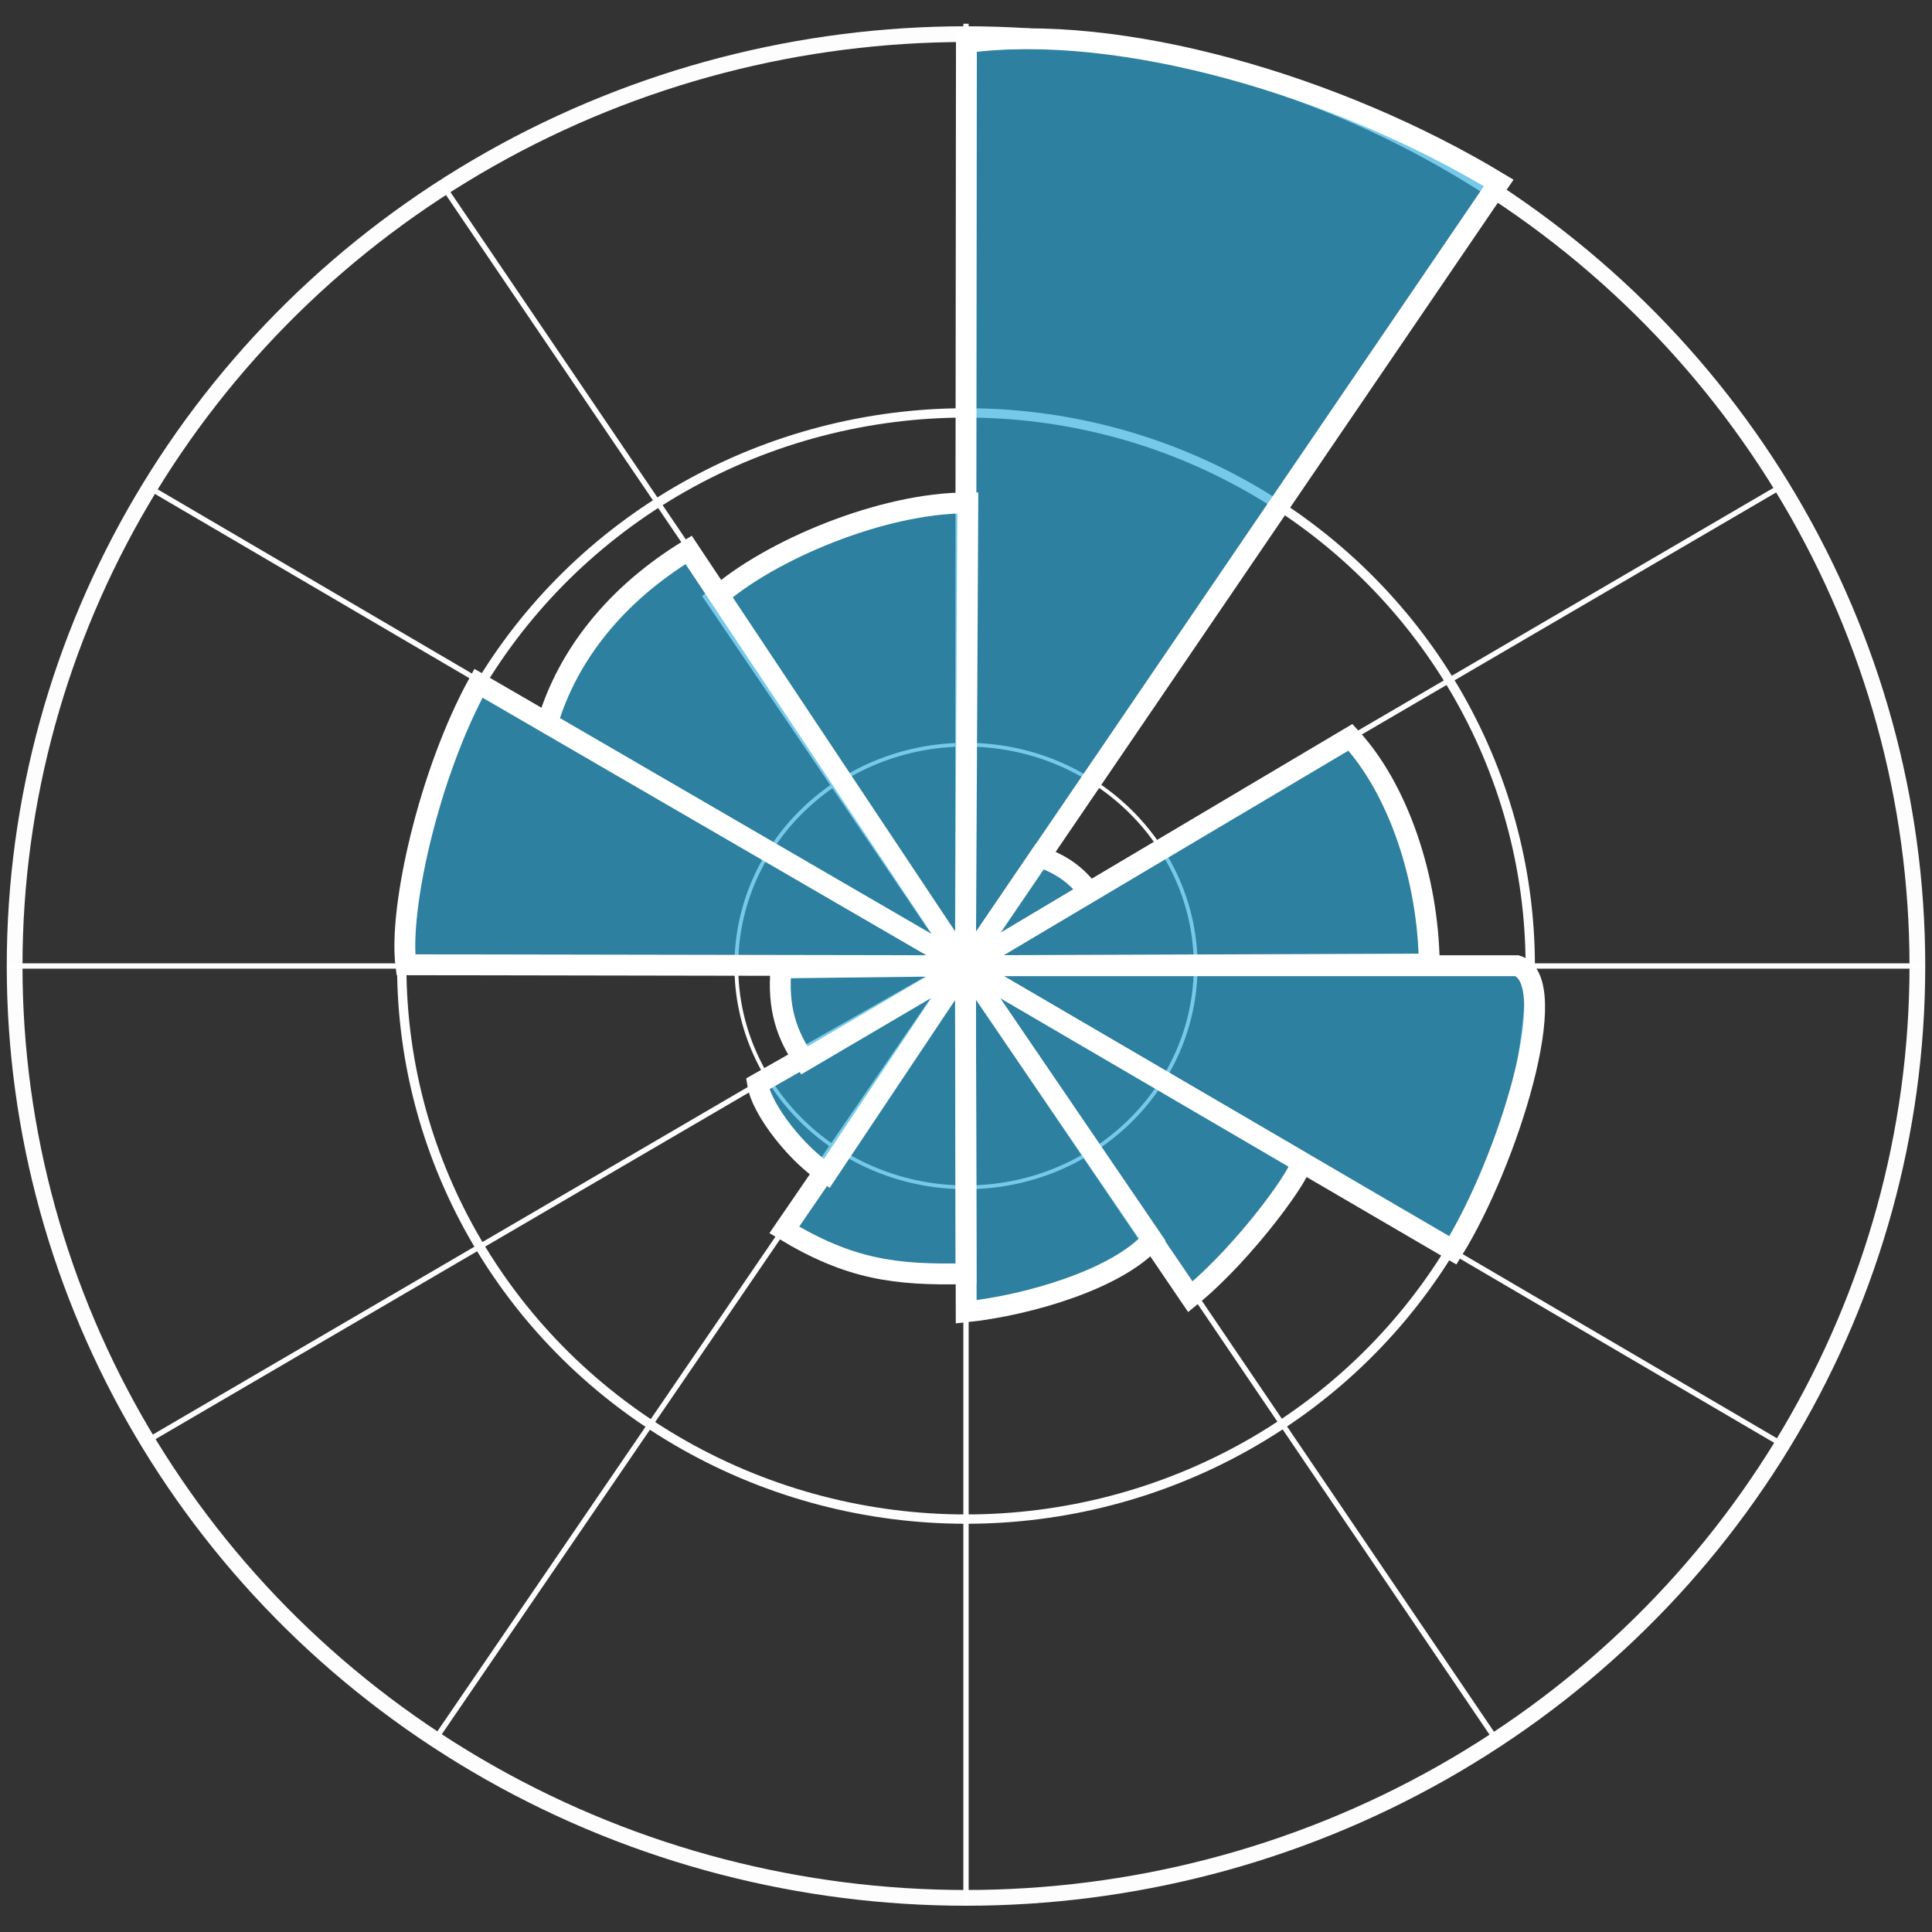<?xml version="1.0" encoding="UTF-8" standalone="no"?>
<svg
   xmlns:dc="http://purl.org/dc/elements/1.1/"
   xmlns:cc="http://creativecommons.org/ns#"
   xmlns:rdf="http://www.w3.org/1999/02/22-rdf-syntax-ns#"
   xmlns:svg="http://www.w3.org/2000/svg"
   xmlns="http://www.w3.org/2000/svg"
   xmlns:sodipodi="http://sodipodi.sourceforge.net/DTD/sodipodi-0.dtd"
   xmlns:inkscape="http://www.inkscape.org/namespaces/inkscape"
   width="700"
   height="700"
   viewBox="0 0 185.208 185.208"
   version="1.1"
   id="svg1129"
   inkscape:version="1.0 (4035a4fb49, 2020-05-01)"
   sodipodi:docname="rosawhite.svg">
  <rect x="0" y="0" width="185.208" height="185.208" fill="#333333" stroke="none"/>
  <defs
     id="defs1123" />
  <sodipodi:namedview
     id="base"
     pagecolor="#0bffff"
     bordercolor="#666666"
     borderopacity="1.0"
     inkscape:pageopacity="0"
     inkscape:pageshadow="2"
     inkscape:zoom="0.5"
     inkscape:cx="419.51124"
     inkscape:cy="248.64518"
     inkscape:document-units="mm"
     inkscape:current-layer="layer1"
     inkscape:document-rotation="0"
     showgrid="false"
     units="px"
     inkscape:window-width="1260"
     inkscape:window-height="728"
     inkscape:window-x="90"
     inkscape:window-y="0"
     inkscape:window-maximized="0"
     showguides="true" />
  <g
     inkscape:label="Capa 1"
     inkscape:groupmode="layer"
     id="layer1">
    <path
       style="opacity:0.991;fill:none;stroke:#ffffff;stroke-width:0.51;stroke-linecap:butt;stroke-linejoin:miter;stroke-opacity:1;stroke-miterlimit:4;stroke-dasharray:none"
       d="M 0.784,92.604 H 184.536 v 0"
       id="path1694" />
    <path
       id="path1694-4"
       d="m 92.604,2.276 v 180.392 0"
       style="opacity:0.991;fill:none;stroke:#ffffff;stroke-width:0.51;stroke-linecap:butt;stroke-linejoin:miter;stroke-opacity:1;stroke-miterlimit:4;stroke-dasharray:none" />
    <path
       style="opacity:0.991;fill:none;stroke:#ffffff;stroke-width:0.51;stroke-linecap:butt;stroke-linejoin:miter;stroke-opacity:1;stroke-miterlimit:4;stroke-dasharray:none"
       d="M 143.691,17.525 41.389,167.21 v 0"
       id="path1694-4-6" />
    <path
       id="path1694-4-6-5"
       d="M 143.771,167.281 42.258,17.507 v 0"
       style="opacity:0.991;fill:none;stroke:#ffffff;stroke-width:0.51;stroke-linecap:butt;stroke-linejoin:miter;stroke-opacity:1;stroke-miterlimit:4;stroke-dasharray:none" />
    <path
       id="path1694-4-6-3"
       d="M 171.253,46.338 13.514,138.48 v 0"
       style="opacity:0.991;fill:none;stroke:#ffffff;stroke-width:0.51;stroke-linecap:butt;stroke-linejoin:miter;stroke-opacity:1;stroke-miterlimit:4;stroke-dasharray:none" />
    <path
       style="opacity:0.991;fill:none;stroke:#ffffff;stroke-width:0.51;stroke-linecap:butt;stroke-linejoin:miter;stroke-opacity:1;stroke-miterlimit:4;stroke-dasharray:none"
       d="m 13.769,46.419 157.705,92.417 v 0"
       id="path1694-4-6-3-2" />
    <ellipse
       style="opacity:0.991;fill:#000000;fill-opacity:0;stroke:#ffffff;stroke-width:0.361;stroke-opacity:1"
       id="path1780"
       cx="92.604"
       cy="92.604"
       rx="22.018"
       ry="21.216" />
    <ellipse
       ry="53.022"
       rx="54.091"
       cy="92.604"
       cx="92.604"
       id="path1780-2"
       style="opacity:0.991;fill:#000000;fill-opacity:0;stroke:#ffffff;stroke-width:0.895;stroke-opacity:1" />
    <ellipse
       style="opacity:0.991;fill:#000000;fill-opacity:0;stroke:#ffffff;stroke-width:1.508;stroke-opacity:1"
       id="path1780-2-9"
       cx="92.604"
       cy="92.604"
       rx="91.202"
       ry="89.331" />
    <path
       style="fill:#2baddc;fill-opacity:0.639;stroke:#ffffff;stroke-width:2;stroke-linecap:butt;stroke-linejoin:miter;stroke-miterlimit:4;stroke-dasharray:none;stroke-opacity:1"
       d="m 92.551,92.579 44.465,-0.164 c -0.106,-8.211 -2.957,-16.743 -7.56,-21.734 z"
       id="path1830"
       sodipodi:nodetypes="cccc" />
    <path
       sodipodi:nodetypes="cccc"
       id="path1830-7"
       d="m 92.551,92.579 46.724,27.283 c 5.242,-8.442 10.687,-25.87 6.14,-27.287 z"
       style="fill:#2baddc;fill-opacity:0.639;stroke:#ffffff;stroke-width:2;stroke-linecap:butt;stroke-linejoin:miter;stroke-miterlimit:4;stroke-dasharray:none;stroke-opacity:1" />
    <path
       sodipodi:nodetypes="cccc"
       id="path1830-4"
       d="M 92.551,92.579 143.671,17.538 C 128.164,8.174 107.293,2.126 92.644,4.082 Z"
       style="fill:#2baddc;fill-opacity:0.639;stroke:#ffffff;stroke-width:2;stroke-linecap:butt;stroke-linejoin:miter;stroke-miterlimit:4;stroke-dasharray:none;stroke-opacity:1" />
    <path
       sodipodi:nodetypes="cccc"
       id="path1830-8"
       d="m 92.551,92.579 11.855,-7.069 c -1.523,-2.073 -3.298,-2.848 -4.731,-3.4 z"
       style="fill:#2baddc;fill-opacity:0.639;stroke:#ffffff;stroke-width:2;stroke-linecap:butt;stroke-linejoin:miter;stroke-miterlimit:4;stroke-dasharray:none;stroke-opacity:1" />
    <path
       style="fill:#2baddc;fill-opacity:0.639;stroke:#ffffff;stroke-width:2;stroke-linecap:butt;stroke-linejoin:miter;stroke-miterlimit:4;stroke-dasharray:none;stroke-opacity:1"
       d="m 92.551,92.579 21.562,31.733 c 5.395,-4.387 11.177,-12.526 10.568,-12.957 z"
       id="path1830-7-3"
       sodipodi:nodetypes="cccc" />
    <path
       sodipodi:nodetypes="cccc"
       id="path1830-2"
       d="m 92.551,92.579 0.071,33.175 c 5.935,-0.62 14.524,-3.14 17.841,-6.909 z"
       style="fill:#2baddc;fill-opacity:0.639;stroke:#ffffff;stroke-width:2;stroke-linecap:butt;stroke-linejoin:miter;stroke-miterlimit:4;stroke-dasharray:none;stroke-opacity:1" />
    <path
       style="fill:#2baddc;fill-opacity:0.639;stroke:#ffffff;stroke-width:2;stroke-linecap:butt;stroke-linejoin:miter;stroke-miterlimit:4;stroke-dasharray:none;stroke-opacity:1"
       d="M 92.551,92.579 45.866,65.499 c -4.775,8.715 -7.636,21.603 -6.96,26.986 z"
       id="path1830-7-6"
       sodipodi:nodetypes="cccc"
       inkscape:transform-center-x="14.287501"
       inkscape:transform-center-y="-0.5291666" />
    <path
       sodipodi:nodetypes="cccc"
       id="path1830-47"
       d="M 92.551,92.579 92.778,48.211 c -8.212,-0.035 -19.083,4.586 -24.152,9.102 z"
       style="fill:#2baddc;fill-opacity:0.639;stroke:#ffffff;stroke-width:2;stroke-linecap:butt;stroke-linejoin:miter;stroke-miterlimit:4;stroke-dasharray:none;stroke-opacity:1" />
    <path
       style="fill:#2baddc;fill-opacity:0.639;stroke:#ffffff;stroke-width:2;stroke-linecap:butt;stroke-linejoin:miter;stroke-miterlimit:4;stroke-dasharray:none;stroke-opacity:1"
       d="M 92.551,92.579 66.014,52.712 c -7.008,4.281 -11.586,10.084 -13.53,16.59 z"
       id="path1830-47-5"
       sodipodi:nodetypes="cccc" />
    <path
       sodipodi:nodetypes="cccc"
       id="path1830-73"
       d="M 92.551,92.579 75.186,117.903 c 6.275,3.787 10.633,4.352 17.419,4.201 z"
       style="fill:#2baddc;fill-opacity:0.639;stroke:#ffffff;stroke-width:2;stroke-linecap:butt;stroke-linejoin:miter;stroke-miterlimit:4;stroke-dasharray:none;stroke-opacity:1" />
    <path
       style="fill:#2baddc;fill-opacity:0.639;stroke:#ffffff;stroke-width:2;stroke-linecap:butt;stroke-linejoin:miter;stroke-miterlimit:4;stroke-dasharray:none;stroke-opacity:1"
       d="M 92.551,92.579 72.628,103.904 c 0.396,2.549 3.904,6.889 6.62,8.598 z"
       id="path1830-2-7"
       sodipodi:nodetypes="cccc" />
    <path
       sodipodi:nodetypes="cccc"
       id="path1830-2-7-2"
       d="m 92.551,92.579 -17.671,0.208 c -0.374,3.862 0.568,6.475 2.224,8.873 z"
       style="fill:#2baddc;fill-opacity:0.639;stroke:#ffffff;stroke-width:2;stroke-linecap:butt;stroke-linejoin:miter;stroke-miterlimit:4;stroke-dasharray:none;stroke-opacity:1" />
  </g>
</svg>
